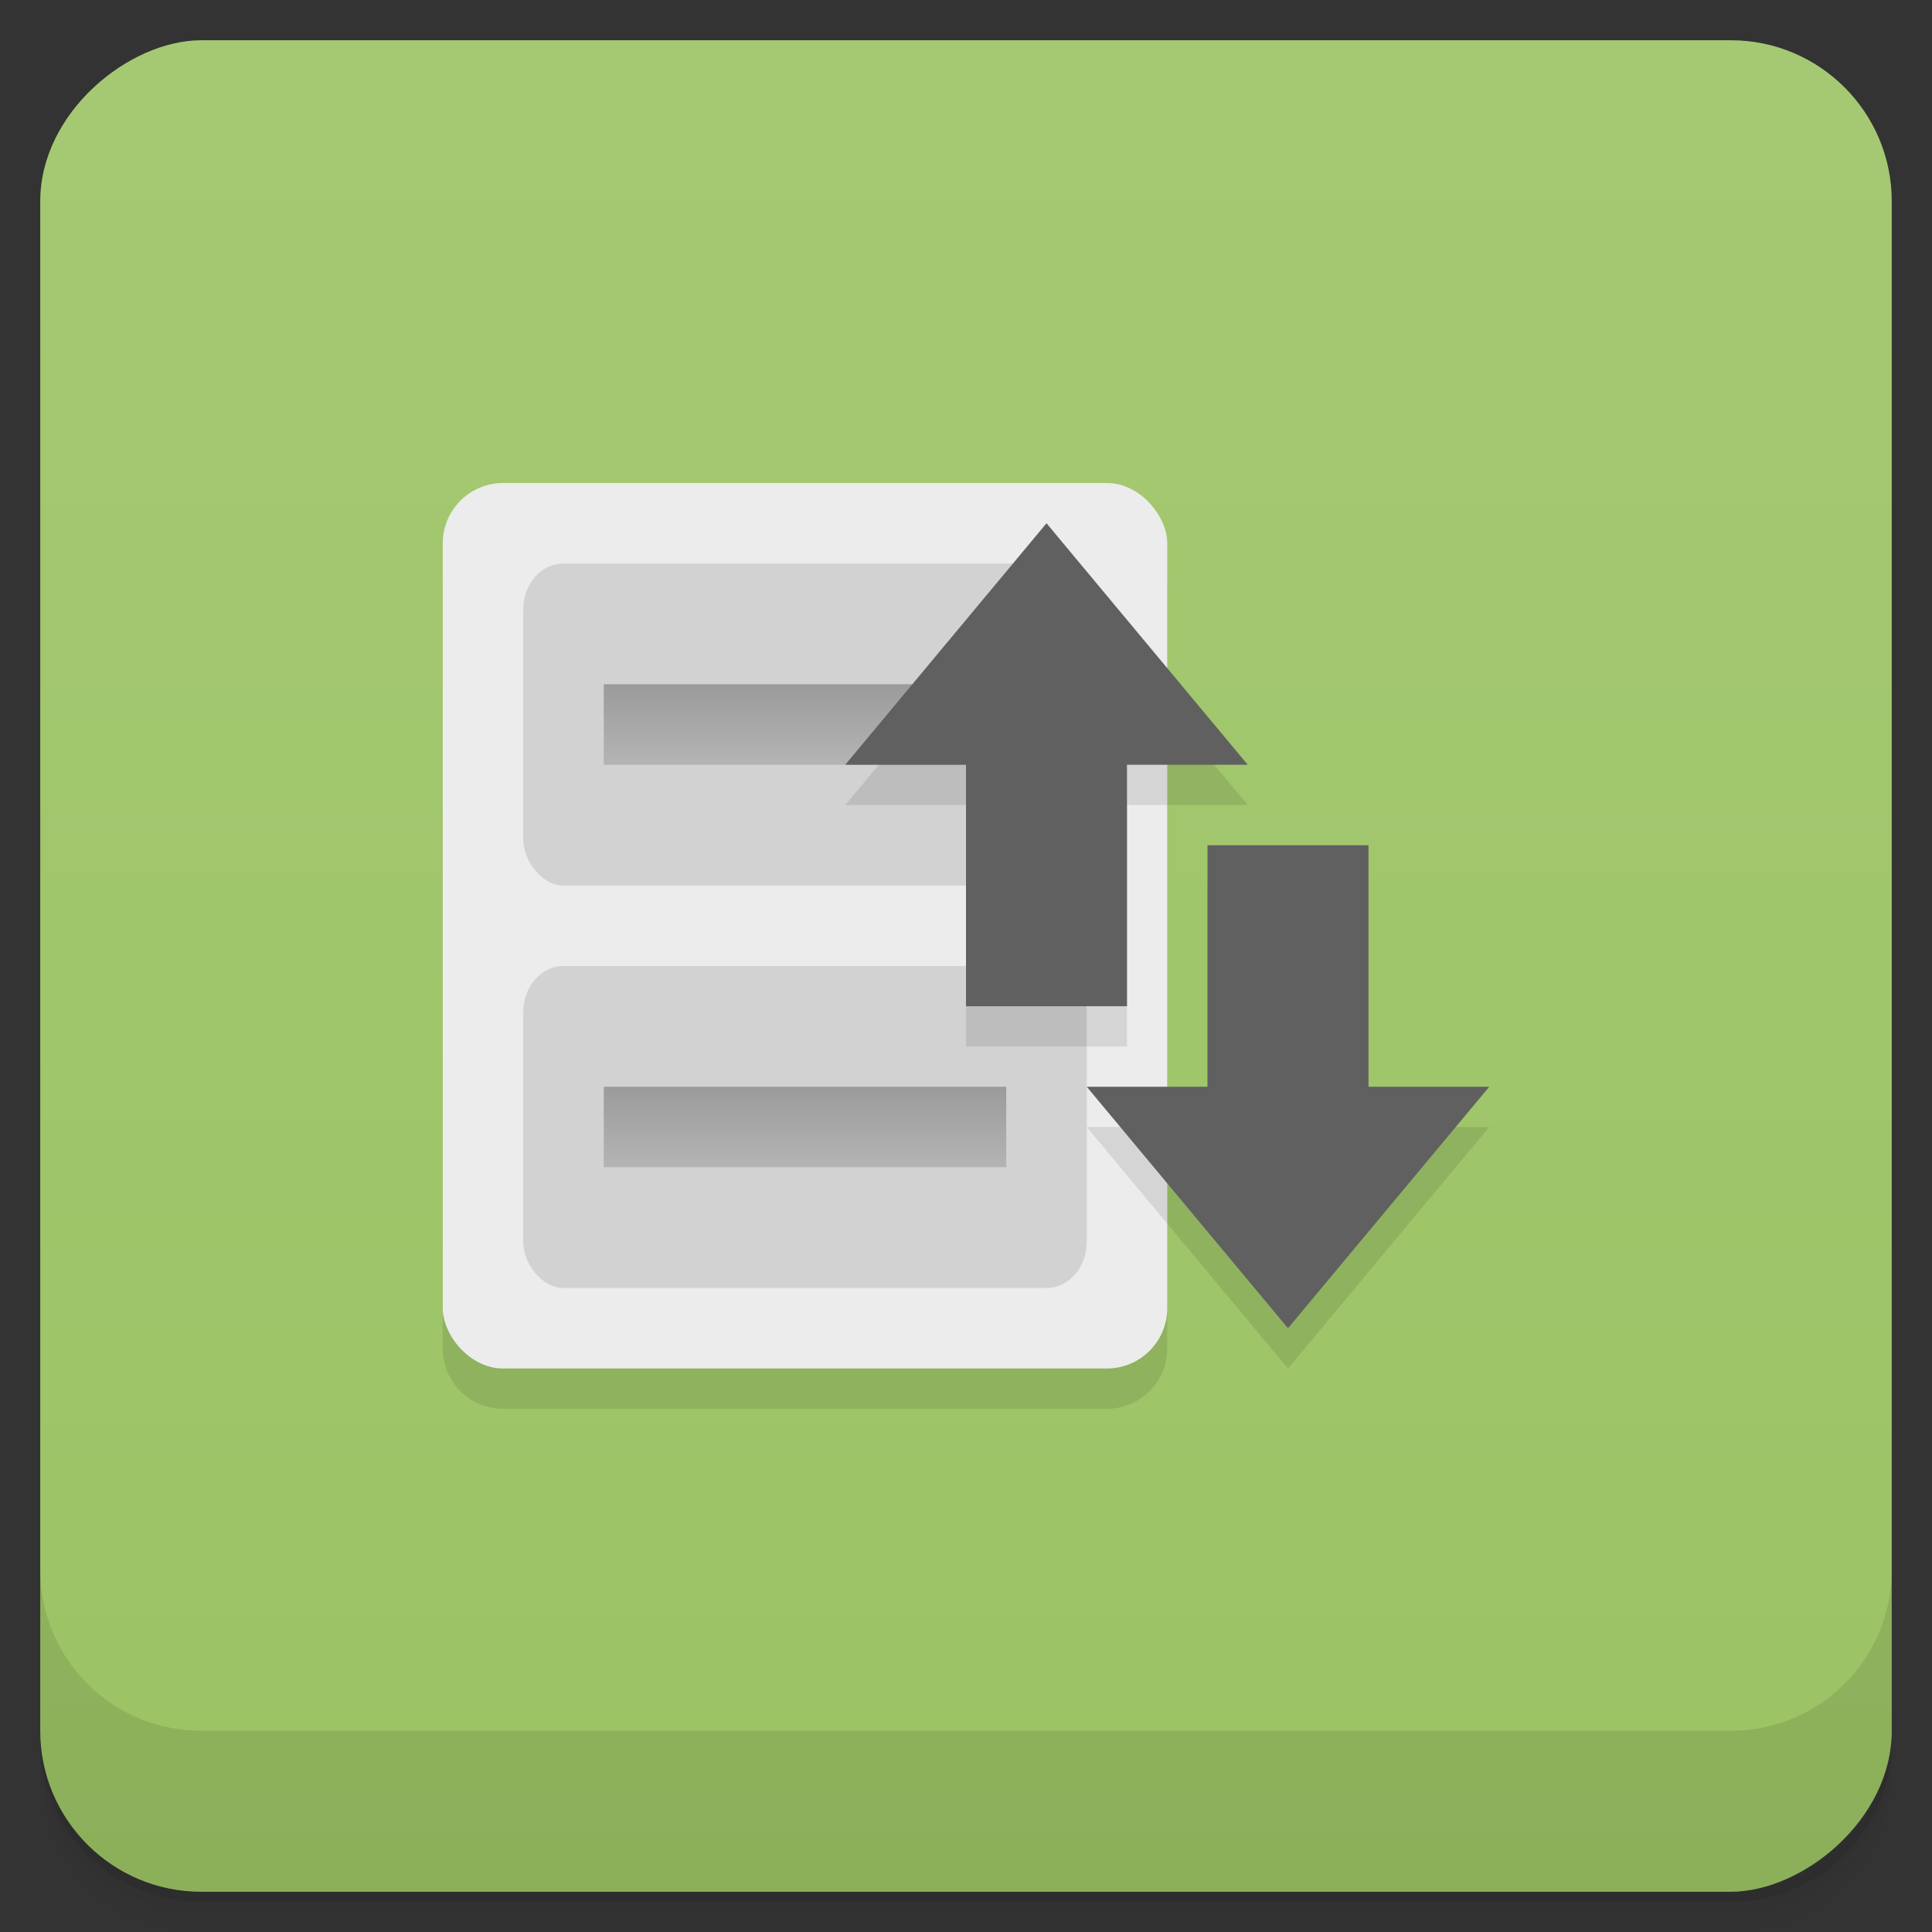 <svg width="48" height="48" viewBox="0 0 48 48" xmlns="http://www.w3.org/2000/svg" xmlns:xlink="http://www.w3.org/1999/xlink">
  <rect x="0" y="0" width="48" height="48" fill="#333333" stroke="none"/>
  <defs>
    <linearGradient id="b" x1="-47" x2="-1" gradientUnits="userSpaceOnUse">
      <stop offset="0" stop-color="#9bc364"/>
      <stop offset="1" stop-color="#a5c973"/>
    </linearGradient>
    <linearGradient id="c" x2="0" y1="18" y2="20" gradientTransform="translate(-1)" gradientUnits="userSpaceOnUse" xlink:href="#a"/>
    <linearGradient id="a">
      <stop offset="0" stop-color="#9b9b9b"/>
      <stop offset="1" stop-color="#b4b4b4"/>
    </linearGradient>
    <linearGradient id="d" x2="0" y1="18" y2="20" gradientTransform="translate(-1 10)" gradientUnits="userSpaceOnUse" xlink:href="#a"/>
  </defs>
  <path d="M1 43v.25c0 2.216 1.784 4 4 4h38c2.216 0 4-1.784 4-4V43c0 2.216-1.784 4-4 4H5c-2.216 0-4-1.784-4-4zm0 .5v.5c0 2.216 1.784 4 4 4h38c2.216 0 4-1.784 4-4v-.5c0 2.216-1.784 4-4 4H5c-2.216 0-4-1.784-4-4z" opacity=".02"/>
  <path d="M1 43.25v.25c0 2.216 1.784 4 4 4h38c2.216 0 4-1.784 4-4v-.25c0 2.216-1.784 4-4 4H5c-2.216 0-4-1.784-4-4z" opacity=".05"/>
  <path d="M1 43v.25c0 2.216 1.784 4 4 4h38c2.216 0 4-1.784 4-4V43c0 2.216-1.784 4-4 4H5c-2.216 0-4-1.784-4-4z" opacity=".1"/>
  <rect transform="rotate(-90)" x="-47" y="1" width="46" height="46" rx="4" fill="url(#b)"/>
  <path d="M1 39v4c0 2.216 1.784 4 4 4h38c2.216 0 4-1.784 4-4v-4c0 2.216-1.784 4-4 4H5c-2.216 0-4-1.784-4-4z" opacity=".1"/>
  <g transform="translate(0 -1)">
    <path d="M12.5 14c-.831 0-1.5.669-1.5 1.5v19c0 .831.669 1.5 1.5 1.5h15c.831 0 1.5-.669 1.5-1.5v-3.1l3 3.6 5-6h-3v-6h-4v6h-1v-8h2l-2-2.4v-3.1c0-.831-.669-1.5-1.5-1.5z" fill-opacity=".098" fill-rule="evenodd"/>
    <rect x="11" y="13" width="18" height="22" rx="1.5" ry="1.5" fill-rule="evenodd" fill="#ececec"/>
    <rect x="13" y="15" width="14" height="8" rx="1" ry="1.143" fill="#d2d2d2"/>
    <rect x="13" y="25" width="14" height="8" rx="1" ry="1.143" fill="#d2d2d2"/>
    <rect x="15" y="18" width="10" height="2" rx="0" fill="url(#c)"/>
    <rect x="15" y="28" width="10" height="2" rx="0" fill="url(#d)"/>
    <path d="M26 15l-5 6h3v6h4v-6h1v-2.4L26 15zm1 14l2 2.4V29h-2z" opacity=".1"/>
    <path d="M26 14l-5 6h3v6h4v-6h3zm4 8v6h-3l5 6 5-6h-3v-6z" fill="#606060"/>
  </g>
</svg>
